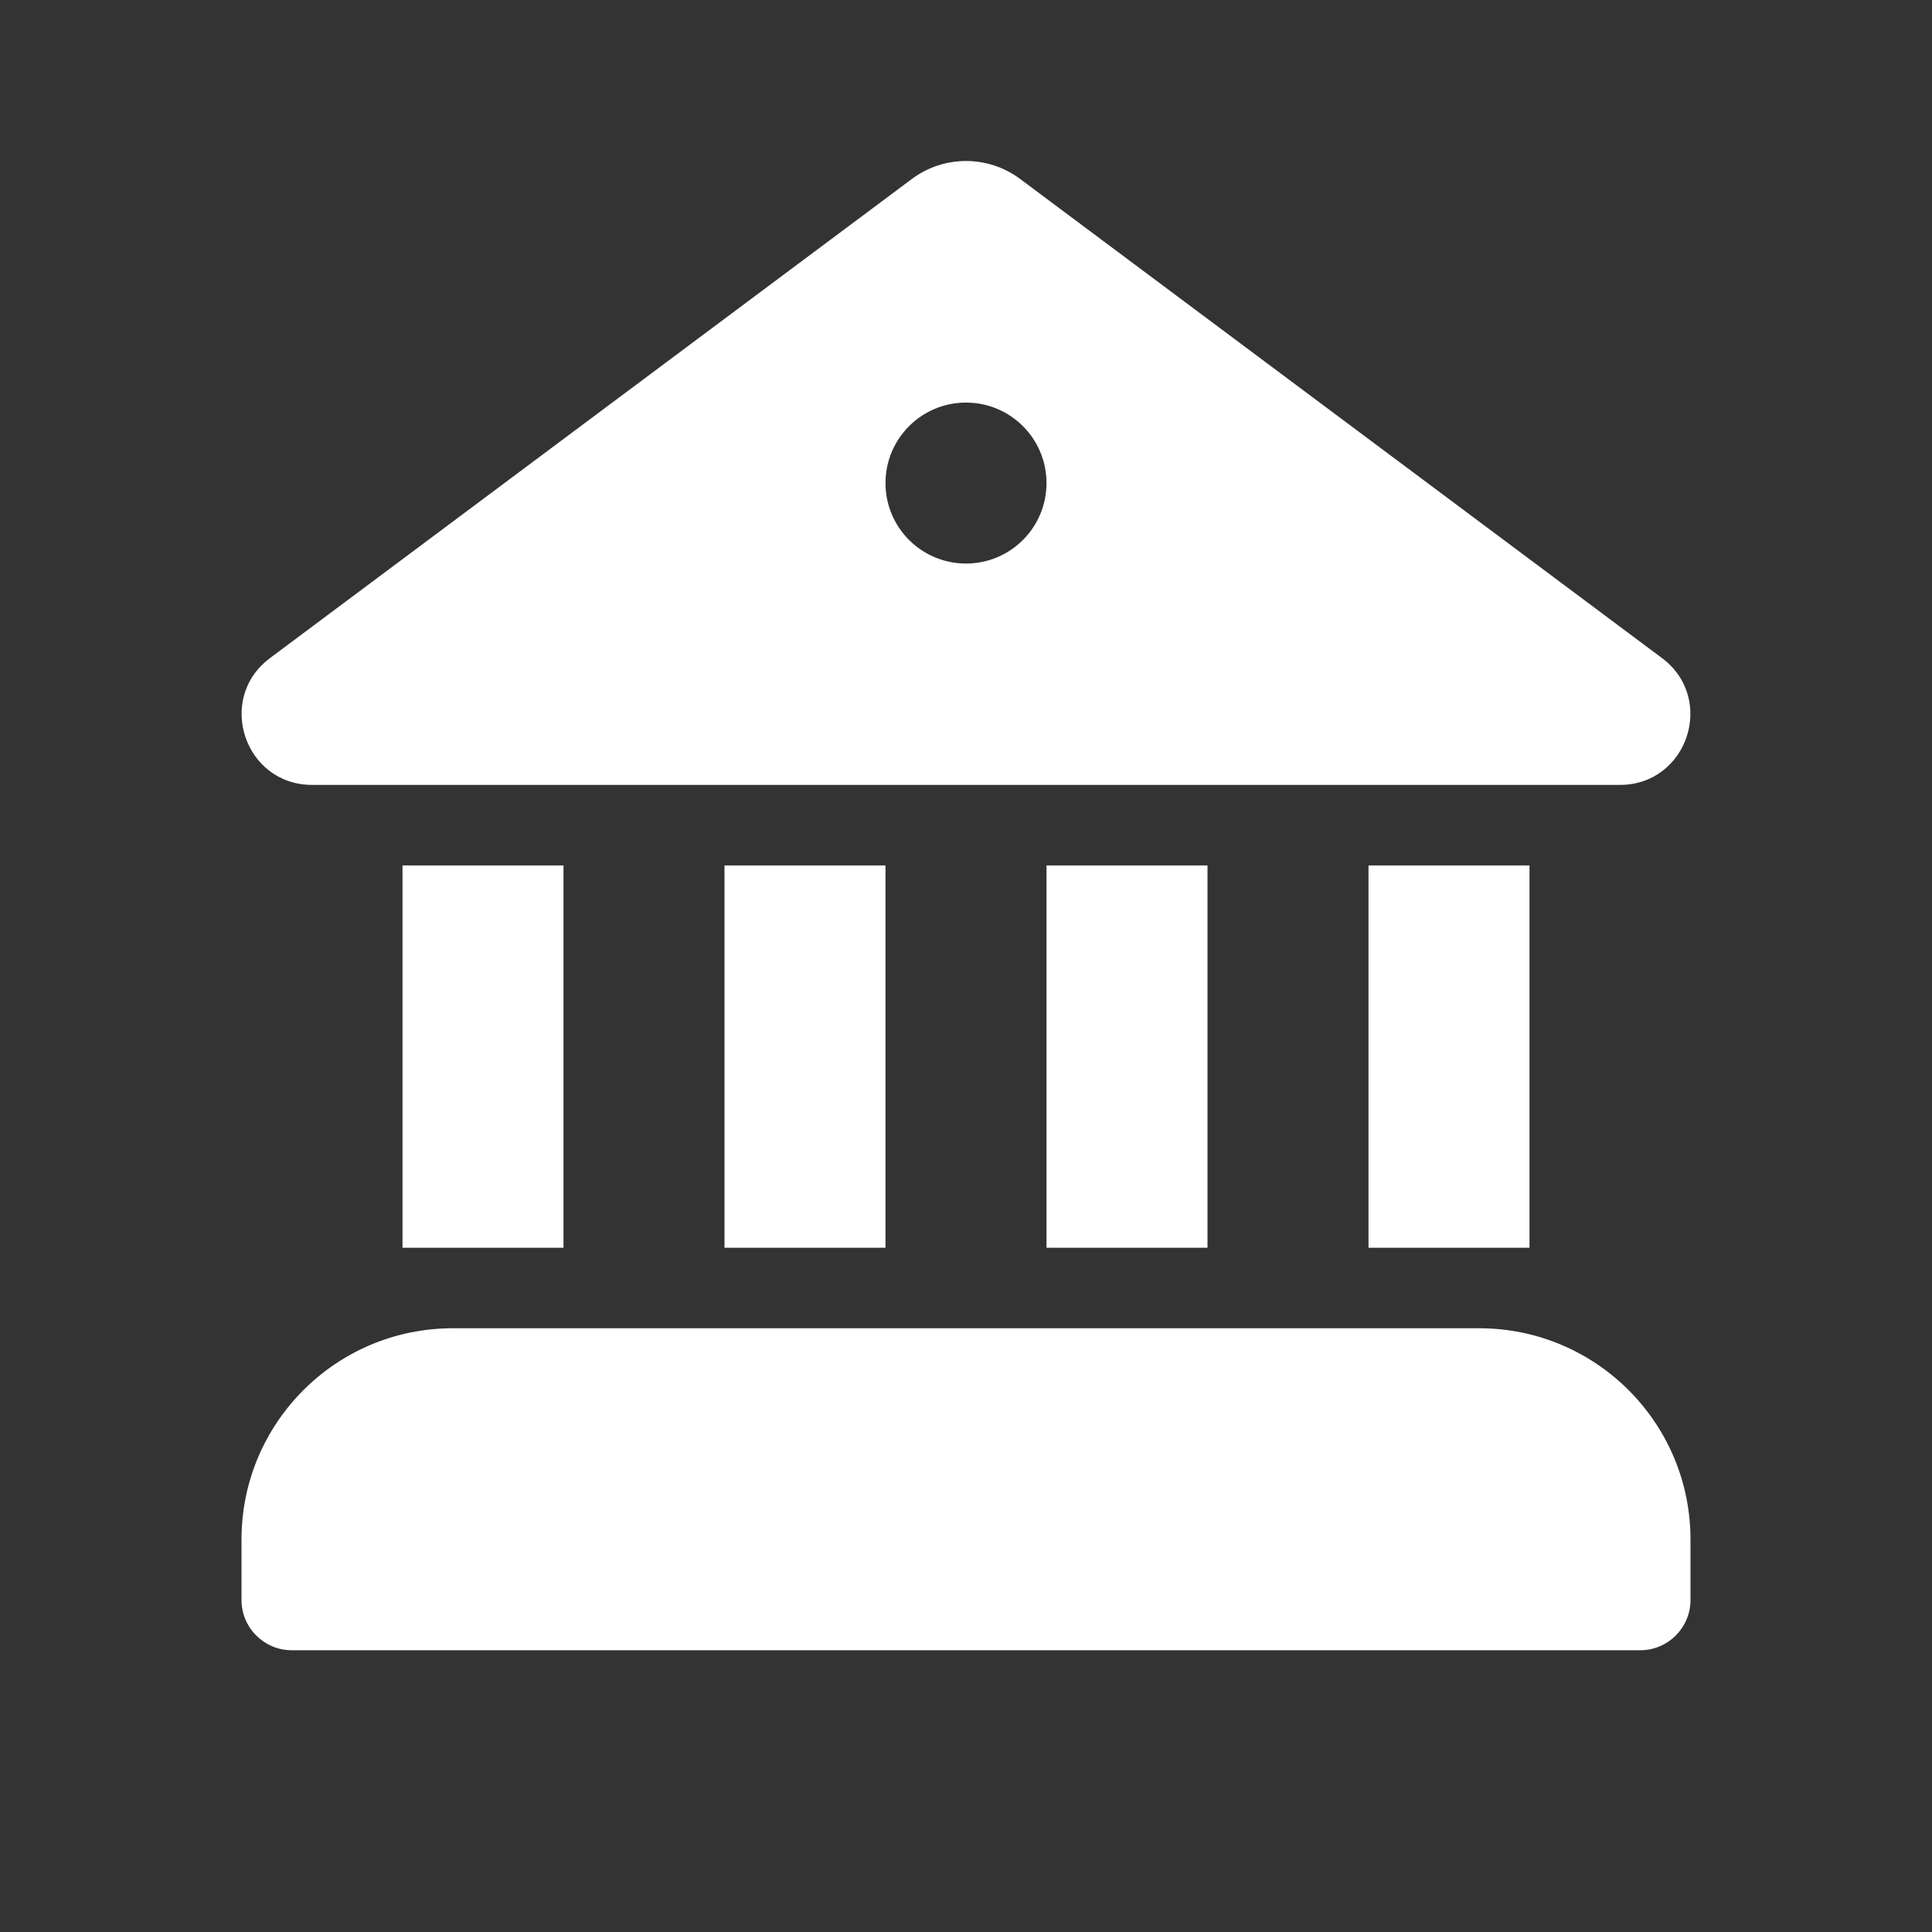 <svg width="48" height="48" viewBox="0 0 48 48" fill="none" xmlns="http://www.w3.org/2000/svg">
<rect x="0" y="0" width="48" height="48" fill="#333333" stroke="none"/>
<path d="M25.346 4.447C24.548 3.851 23.452 3.851 22.654 4.447L6.709 16.349C5.359 17.356 6.072 19.501 7.755 19.501H40.244C41.928 19.501 42.64 17.356 41.291 16.349L25.346 4.447ZM24 14.001C22.895 14.001 22 13.106 22 12.002C22 10.897 22.895 10.002 24 10.002C25.105 10.002 26 10.897 26 12.002C26 13.106 25.105 14.001 24 14.001ZM6 38.25C6 35.351 8.351 33 11.25 33H36.75C39.65 33 42 35.351 42 38.25V39.75C42 40.44 41.44 41 40.75 41H7.25C6.56 41 6 40.44 6 39.75V38.25ZM14 31H10V21.501H14V31ZM18 21.501V31H22V21.501H18ZM26 21.501V31H30V21.501H26ZM34 21.501V31H38V21.501H34Z" fill="#ffffff"/>
</svg>
